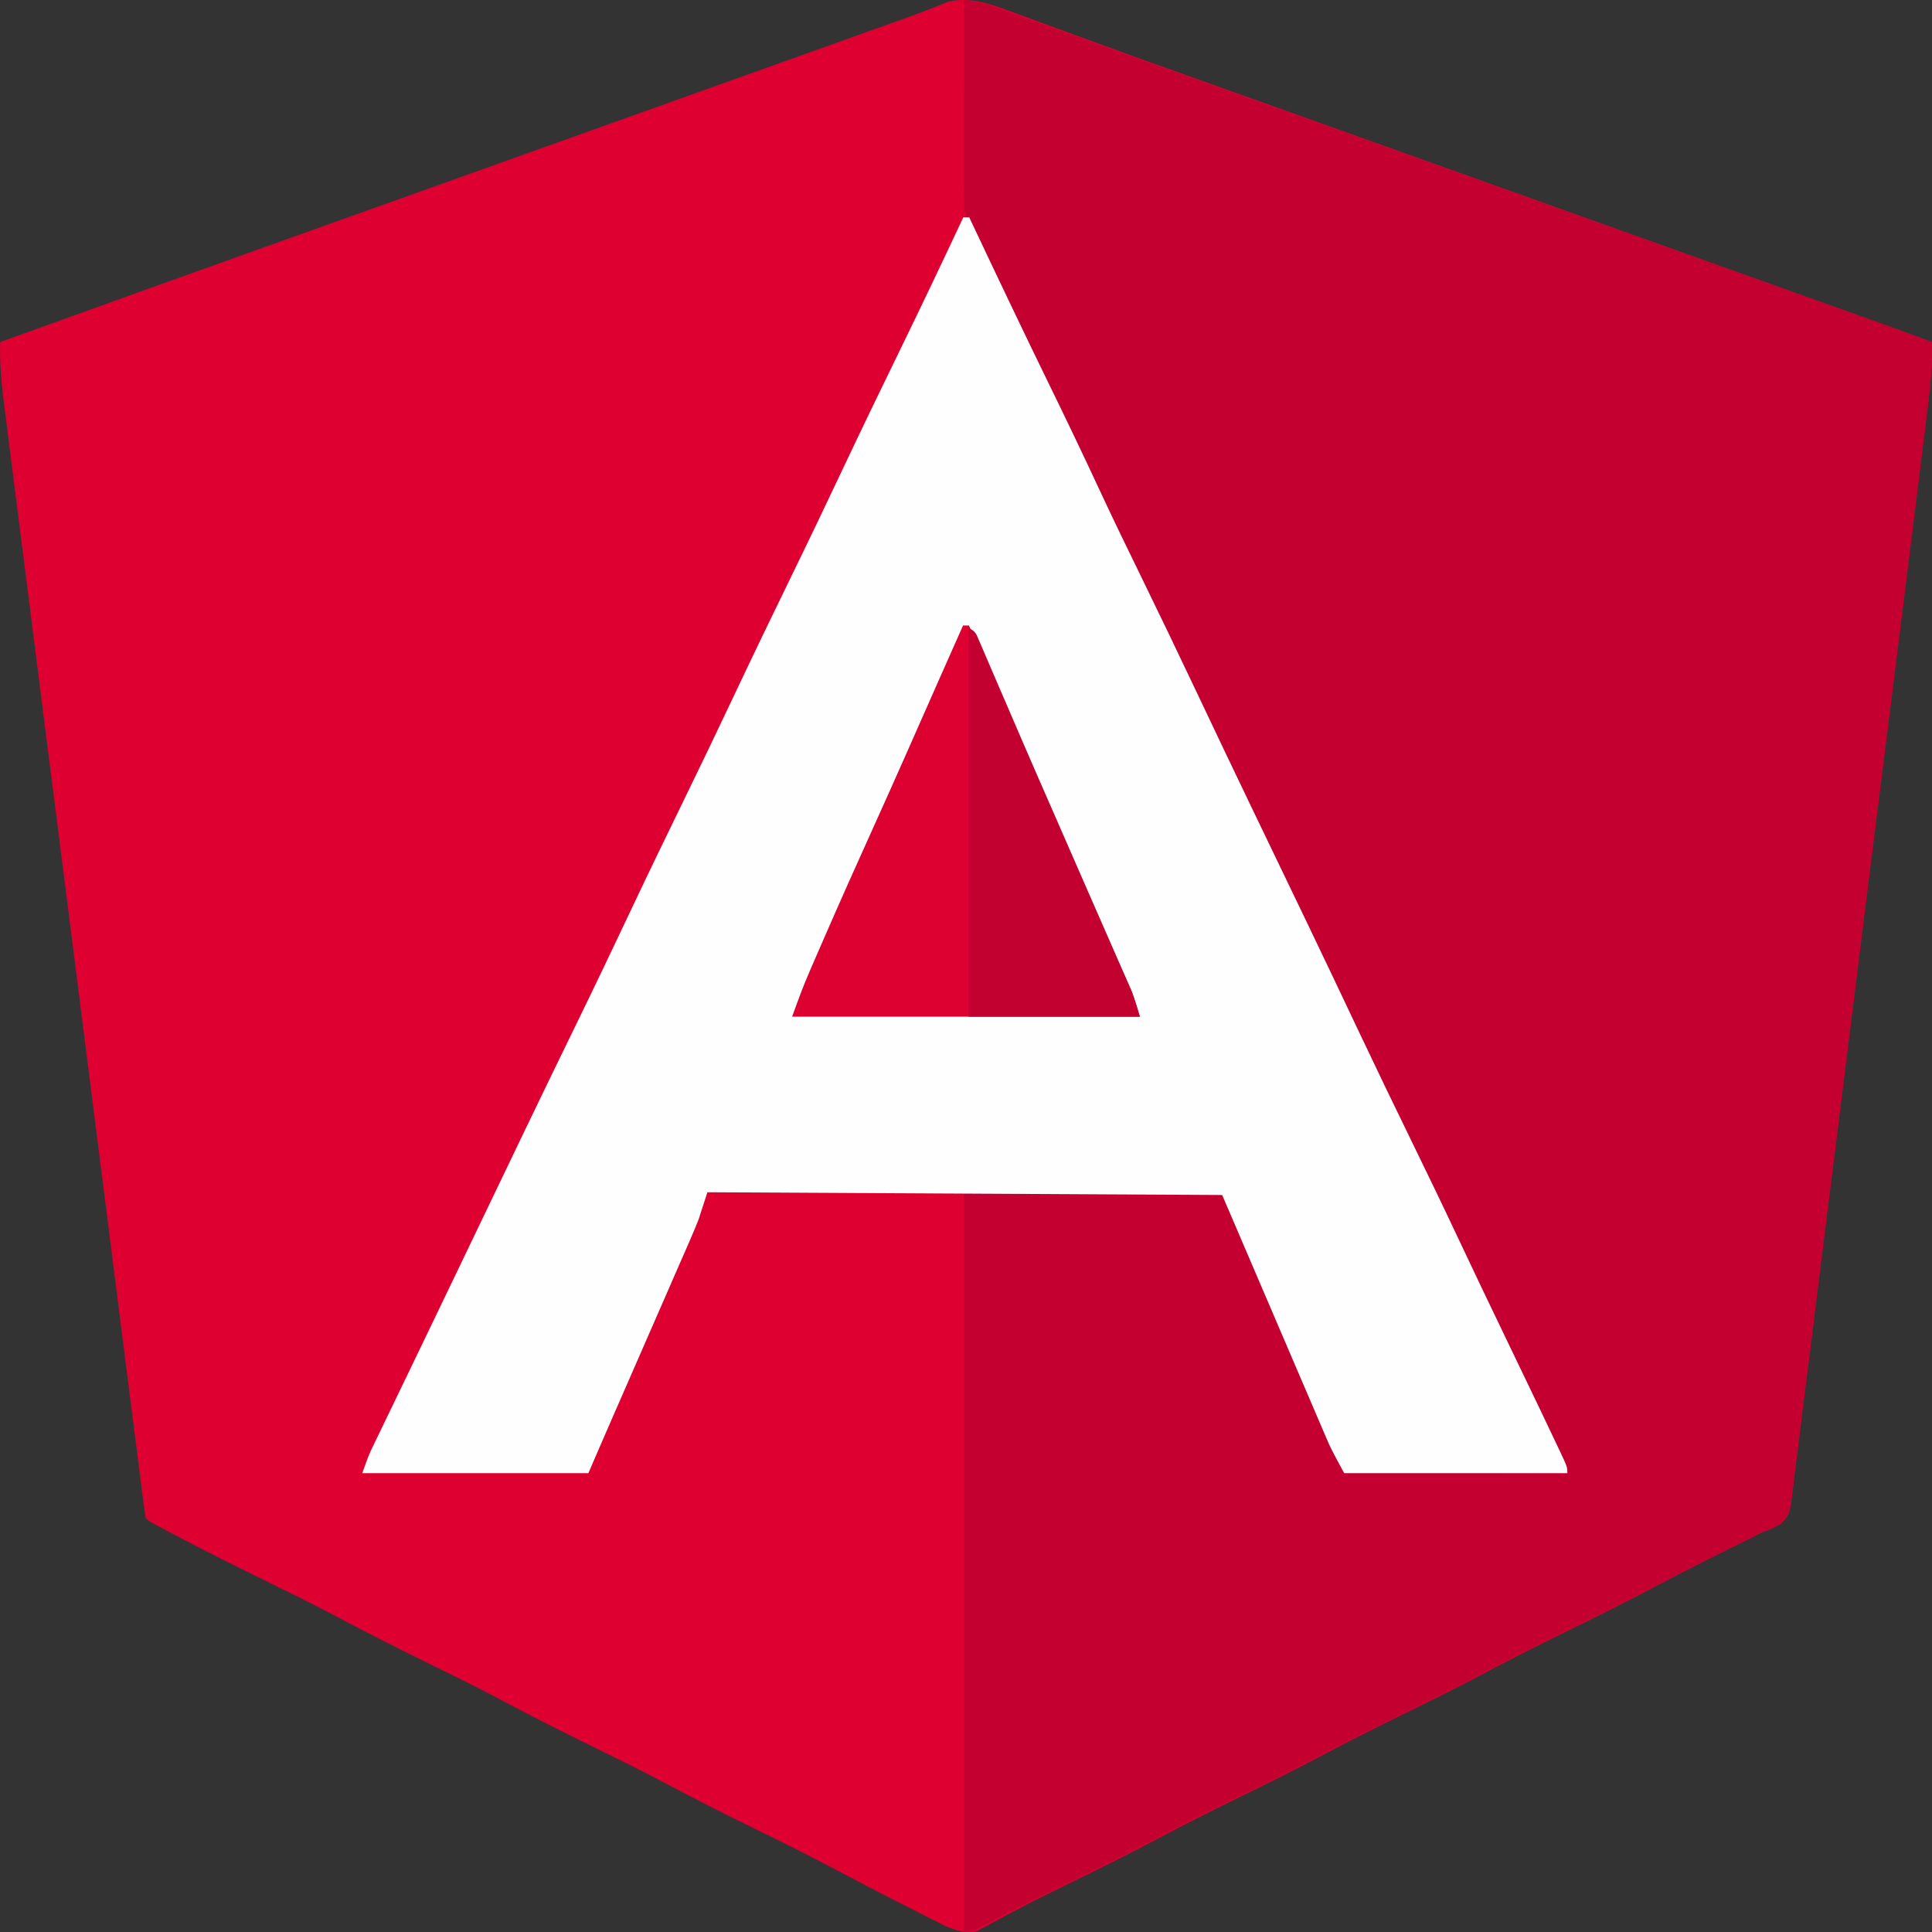 <svg width="160" height="160" viewBox="0 0 160 160" fill="none" xmlns="http://www.w3.org/2000/svg">
<rect x="0" y="0" width="160" height="160" fill="#333333" stroke="none"/>
<g clip-path="url(#clip0_214_95)">
<path d="M83.881 1.013C84.111 1.096 84.341 1.18 84.577 1.266C85.334 1.542 86.09 1.822 86.846 2.102C87.383 2.298 87.922 2.495 88.46 2.691C89.301 2.998 90.142 3.305 90.983 3.613C93.682 4.601 96.388 5.57 99.097 6.535C100.166 6.916 101.234 7.297 102.302 7.679C103.109 7.967 103.916 8.255 104.724 8.543C107.128 9.401 109.531 10.261 111.935 11.12C113.268 11.596 114.601 12.072 115.934 12.548C116.467 12.739 117.001 12.93 117.534 13.12C117.93 13.261 117.93 13.261 118.334 13.406C133.532 18.836 133.532 18.836 134.331 19.122C134.865 19.313 135.399 19.504 135.933 19.694C137.258 20.168 138.583 20.641 139.908 21.115C142.404 22.007 144.899 22.898 147.395 23.789C148.572 24.209 149.749 24.629 150.925 25.05C151.486 25.25 152.046 25.45 152.606 25.649C153.384 25.927 154.161 26.204 154.939 26.482C155.278 26.603 155.278 26.603 155.625 26.727C157.085 27.248 158.539 27.783 159.99 28.326C160.054 30.405 159.804 32.43 159.545 34.491C159.497 34.884 159.448 35.278 159.4 35.671C159.268 36.748 159.134 37.825 158.999 38.903C158.884 39.827 158.77 40.752 158.655 41.677C158.247 44.986 157.834 48.294 157.421 51.603C157.355 52.13 157.289 52.658 157.223 53.185C156.609 58.106 155.993 63.027 155.375 67.947C155.231 69.085 155.088 70.224 154.945 71.362C154.892 71.786 154.892 71.786 154.838 72.219C154.261 76.808 153.692 81.399 153.125 85.989C152.543 90.703 151.955 95.416 151.36 100.128C151.026 102.773 150.695 105.419 150.371 108.066C150.096 110.318 149.815 112.569 149.526 114.82C149.379 115.969 149.234 117.117 149.098 118.267C148.973 119.319 148.839 120.37 148.699 121.421C148.65 121.801 148.604 122.182 148.561 122.563C148.238 125.416 148.238 125.416 147.473 126.202C146.974 126.498 146.518 126.694 145.961 126.876C145.604 127.062 145.604 127.062 145.24 127.253C145.018 127.362 144.796 127.471 144.568 127.583C144.188 127.771 144.188 127.771 143.801 127.963C143.534 128.095 143.267 128.227 142.992 128.362C140.92 129.391 138.862 130.437 136.824 131.521C134.392 132.811 131.925 134.032 129.448 135.245C127.346 136.276 125.258 137.325 123.195 138.423C120.795 139.701 118.358 140.907 115.911 142.105C113.809 143.136 111.721 144.184 109.658 145.283C107.258 146.561 104.821 147.766 102.375 148.965C100.272 149.996 98.184 151.044 96.121 152.142C93.54 153.516 90.919 154.813 88.287 156.099C86.803 156.825 85.325 157.555 83.87 158.33C83.644 158.45 83.418 158.57 83.185 158.693C82.779 158.911 82.374 159.131 81.972 159.355C81.795 159.449 81.619 159.543 81.437 159.64C81.288 159.722 81.14 159.803 80.987 159.888C80.02 160.168 79.202 159.879 78.305 159.509C78.06 159.385 77.815 159.262 77.563 159.134C77.148 158.926 77.148 158.926 76.724 158.714C76.427 158.562 76.129 158.411 75.832 158.259C75.52 158.102 75.209 157.945 74.898 157.789C72.811 156.735 70.743 155.652 68.681 154.556C66.482 153.395 64.248 152.3 62.011 151.204C59.682 150.062 57.378 148.89 55.093 147.673C53.081 146.608 51.037 145.601 48.989 144.597C46.488 143.371 44.01 142.12 41.556 140.813C39.544 139.748 37.501 138.741 35.452 137.737C32.951 136.512 30.473 135.26 28.02 133.954C26.007 132.888 23.964 131.881 21.916 130.877C19.483 129.685 17.064 128.478 14.67 127.219C14.433 127.094 14.195 126.969 13.951 126.841C12.352 125.994 12.352 125.994 12.071 125.733C11.986 125.232 11.916 124.729 11.852 124.225C11.831 124.065 11.811 123.905 11.789 123.74C11.72 123.197 11.651 122.653 11.583 122.109C11.533 121.719 11.483 121.328 11.433 120.937C11.295 119.857 11.159 118.778 11.023 117.698C10.875 116.536 10.727 115.373 10.579 114.211C10.289 111.931 10 109.652 9.711 107.372C9.476 105.519 9.241 103.665 9.006 101.812C8.956 101.417 8.956 101.417 8.905 101.015C8.837 100.48 8.769 99.945 8.701 99.41C8.063 94.387 7.427 89.364 6.791 84.341C6.209 79.746 5.625 75.15 5.041 70.555C4.441 65.84 3.843 61.124 3.245 56.409C2.91 53.76 2.574 51.111 2.237 48.463C1.949 46.207 1.663 43.951 1.379 41.695C1.233 40.544 1.087 39.393 0.94 38.242C0.806 37.187 0.672 36.133 0.54 35.079C0.492 34.698 0.444 34.317 0.395 33.936C0.153 32.059 -0.049 30.22 0.011 28.326C7.754 25.531 15.503 22.751 23.257 19.983C25.661 19.125 28.065 18.266 30.469 17.407C31.802 16.931 33.135 16.454 34.468 15.978C35.001 15.788 35.534 15.597 36.068 15.407C48.005 11.141 59.944 6.875 71.882 2.609C72.136 2.518 72.391 2.427 72.654 2.333C73.143 2.159 73.633 1.984 74.124 1.811C75.107 1.462 76.087 1.111 77.055 0.725C77.466 0.564 77.466 0.564 77.886 0.4C78.215 0.265 78.215 0.265 78.549 0.127C80.424 -0.28 82.156 0.366 83.881 1.013Z" fill="#DD0031"/>
<path d="M79.828 0C80.724 0.123 81.539 0.274 82.382 0.581C82.583 0.653 82.784 0.725 82.991 0.8C83.207 0.879 83.423 0.958 83.646 1.04C83.992 1.166 83.992 1.166 84.346 1.293C84.848 1.475 85.349 1.657 85.851 1.84C86.935 2.235 88.02 2.628 89.106 3.02C89.675 3.226 90.245 3.433 90.815 3.639C93.793 4.717 96.776 5.781 99.761 6.843C100.297 7.034 100.834 7.225 101.37 7.416C102.448 7.8 103.526 8.184 104.605 8.568C107.014 9.426 109.423 10.284 111.832 11.143C113.168 11.619 114.504 12.095 115.839 12.571C116.374 12.762 116.908 12.952 117.443 13.143C117.707 13.237 117.972 13.331 118.244 13.429C133.475 18.857 133.475 18.857 134.276 19.143C134.811 19.334 135.346 19.524 135.881 19.715C137.209 20.188 138.537 20.661 139.865 21.135C142.366 22.026 144.867 22.918 147.368 23.808C148.547 24.228 149.727 24.648 150.906 25.068C151.467 25.268 152.029 25.468 152.59 25.668C153.369 25.945 154.149 26.223 154.928 26.5C155.155 26.581 155.382 26.662 155.616 26.745C157.079 27.266 158.536 27.801 159.99 28.343C160.054 30.422 159.804 32.446 159.544 34.506C159.496 34.899 159.447 35.292 159.399 35.686C159.266 36.763 159.132 37.839 158.997 38.916C158.881 39.84 158.767 40.765 158.653 41.689C158.243 44.997 157.83 48.304 157.415 51.612C157.349 52.139 157.283 52.666 157.217 53.193C156.602 58.112 155.985 63.031 155.365 67.95C155.221 69.088 155.078 70.225 154.935 71.363C154.899 71.646 154.863 71.929 154.827 72.22C154.249 76.808 153.678 81.397 153.11 85.986C152.527 90.697 151.938 95.408 151.341 100.119C151.006 102.763 150.675 105.408 150.351 108.054C150.075 110.305 149.793 112.556 149.504 114.806C149.356 115.954 149.211 117.102 149.074 118.252C148.949 119.303 148.815 120.354 148.675 121.404C148.626 121.784 148.579 122.165 148.537 122.546C148.213 125.398 148.213 125.398 147.446 126.183C146.946 126.48 146.489 126.675 145.931 126.857C145.692 126.981 145.454 127.106 145.208 127.233C144.986 127.343 144.764 127.452 144.535 127.564C144.154 127.752 144.154 127.752 143.766 127.944C143.499 128.076 143.231 128.207 142.956 128.343C140.879 129.371 138.817 130.416 136.774 131.5C134.337 132.79 131.865 134.01 129.383 135.223C127.275 136.254 125.183 137.302 123.116 138.4C120.71 139.677 118.268 140.883 115.817 142.081C113.709 143.111 111.617 144.159 109.55 145.257C107.145 146.534 104.702 147.74 102.251 148.938C100.144 149.969 98.052 151.016 95.984 152.114C93.398 153.487 90.771 154.781 88.135 156.07C85.981 157.124 83.839 158.194 81.718 159.304C80.373 160 80.373 160 79.828 160C79.828 139.785 79.828 119.57 79.828 98.743C86.828 98.743 93.828 98.743 101.04 98.743C101.804 100.301 102.548 101.844 103.229 103.431C103.315 103.632 103.402 103.833 103.492 104.04C103.774 104.694 104.055 105.348 104.336 106.003C104.534 106.46 104.731 106.918 104.928 107.376C105.444 108.572 105.959 109.769 106.474 110.966C107.094 112.406 107.715 113.846 108.336 115.286C109.276 117.467 110.214 119.648 111.153 121.829C117.258 121.904 123.362 121.979 129.652 122.057C128.94 120.572 128.227 119.087 127.494 117.557C127.144 116.828 126.794 116.098 126.444 115.369C125.446 113.288 124.448 111.208 123.449 109.128C121.368 104.795 119.296 100.459 117.243 96.116C115.841 93.149 114.421 90.19 112.989 87.235C111.626 84.42 110.283 81.598 108.949 78.771C107.483 75.668 105.998 72.573 104.493 69.486C103.005 66.431 101.535 63.37 100.084 60.3C98.513 56.972 96.93 53.648 95.337 50.329C95.18 50.004 95.18 50.004 95.021 49.672C94.138 47.833 93.255 45.994 92.371 44.155C91.879 43.132 91.388 42.109 90.897 41.086C90.818 40.921 90.739 40.756 90.657 40.587C89.725 38.646 88.799 36.703 87.879 34.757C87.788 34.564 87.697 34.371 87.603 34.172C87.231 33.386 86.86 32.601 86.489 31.815C85.424 29.559 84.349 27.308 83.255 25.063C83.152 24.852 83.049 24.641 82.943 24.423C82.447 23.404 81.949 22.386 81.45 21.369C81.271 21.004 81.093 20.639 80.914 20.274C80.832 20.109 80.751 19.943 80.666 19.773C79.999 18.406 79.792 17.375 79.8 15.881C79.8 15.623 79.8 15.623 79.8 15.36C79.8 14.794 79.802 14.227 79.804 13.661C79.805 13.267 79.805 12.874 79.805 12.481C79.806 11.447 79.809 10.413 79.811 9.379C79.814 8.323 79.815 7.267 79.816 6.212C79.819 4.141 79.823 2.071 79.828 0Z" fill="#C3002F"/>
<path d="M79.777 18C79.939 18 80.102 18 80.27 18C80.381 18.235 80.492 18.471 80.606 18.714C82.713 23.176 84.833 27.632 87 32.069C88.401 34.94 89.778 37.818 91.122 40.712C92.216 43.059 93.347 45.391 94.485 47.72C95.998 50.82 97.493 53.927 98.967 57.043C100.537 60.364 102.118 63.68 103.71 66.992C103.814 67.209 103.918 67.425 104.025 67.647C104.907 69.483 105.79 71.318 106.673 73.153C107.164 74.173 107.655 75.194 108.146 76.215C108.225 76.379 108.304 76.543 108.385 76.713C109.786 79.627 111.17 82.549 112.552 85.471C113.95 88.424 115.368 91.366 116.801 94.304C118.171 97.11 119.526 99.921 120.854 102.745C122.091 105.375 123.346 107.996 124.607 110.616C127.682 117.009 127.682 117.009 128.876 119.534C128.974 119.741 129.073 119.948 129.175 120.161C129.8 121.49 129.8 121.49 129.8 122C123.701 122 117.602 122 111.319 122C110.21 119.947 110.21 119.947 109.868 119.151C109.79 118.97 109.712 118.79 109.632 118.604C109.55 118.411 109.468 118.219 109.384 118.021C109.293 117.811 109.203 117.6 109.11 117.383C108.82 116.708 108.531 116.033 108.242 115.357C108.062 114.938 107.882 114.519 107.702 114.1C107.038 112.552 106.375 111.004 105.712 109.456C104.228 105.994 102.744 102.532 101.215 98.965C87.147 98.89 73.079 98.814 58.585 98.737C58.341 99.49 58.097 100.242 57.845 101.018C57.6 101.628 57.35 102.231 57.084 102.834C57.011 103 56.939 103.167 56.865 103.338C56.629 103.879 56.392 104.42 56.154 104.962C55.987 105.344 55.821 105.726 55.654 106.108C55.217 107.111 54.779 108.113 54.34 109.116C53.898 110.126 53.457 111.136 53.016 112.147C52.517 113.289 52.019 114.431 51.52 115.572C51.443 115.748 51.366 115.924 51.287 116.105C51.147 116.425 51.007 116.745 50.867 117.064C50.148 118.707 49.439 120.354 48.728 122C42.548 122 36.367 122 30 122C30.554 120.461 30.554 120.461 30.923 119.697C31.006 119.524 31.089 119.352 31.174 119.174C31.264 118.989 31.354 118.804 31.446 118.614C31.541 118.416 31.636 118.218 31.734 118.014C32.049 117.361 32.364 116.709 32.68 116.056C32.902 115.594 33.125 115.133 33.347 114.671C33.809 113.712 34.271 112.753 34.734 111.795C35.686 109.821 36.634 107.845 37.582 105.869C37.888 105.232 38.194 104.595 38.499 103.959C39.429 102.023 40.358 100.088 41.286 98.152C41.806 97.069 42.325 95.986 42.845 94.902C42.947 94.689 43.049 94.476 43.155 94.256C44.692 91.053 46.243 87.855 47.801 84.66C49.292 81.601 50.756 78.532 52.209 75.457C53.665 72.375 55.148 69.305 56.644 66.239C58.05 63.358 59.434 60.467 60.803 57.57C62.351 54.292 63.924 51.026 65.515 47.766C67.016 44.69 68.489 41.604 69.95 38.512C71.427 35.386 72.931 32.272 74.448 29.163C76.257 25.455 78.027 21.732 79.777 18Z" fill="#FEFEFE"/>
<path d="M79.756 51.8C79.917 51.8 80.078 51.8 80.244 51.8C82.993 57.961 85.739 64.123 88.47 70.291C89.052 71.606 89.636 72.919 90.22 74.233C90.65 75.2 91.079 76.167 91.508 77.133C91.716 77.6 91.923 78.066 92.131 78.533C92.42 79.181 92.708 79.831 92.996 80.48C93.081 80.671 93.167 80.863 93.255 81.061C93.335 81.241 93.415 81.421 93.497 81.606C93.565 81.761 93.634 81.916 93.705 82.075C93.978 82.771 94.182 83.488 94.4 84.2C84.896 84.2 75.392 84.2 65.6 84.2C66.059 82.912 66.521 81.657 67.067 80.404C67.137 80.243 67.206 80.083 67.278 79.917C67.506 79.391 67.735 78.865 67.964 78.339C68.044 78.155 68.125 77.97 68.207 77.781C69.566 74.656 70.958 71.546 72.363 68.44C74.205 64.367 76.005 60.278 77.807 56.19C78.453 54.725 79.102 53.262 79.756 51.8Z" fill="#DD0132"/>
<path d="M80.2 52C80.808 52.288 80.838 52.482 81.091 53.07C81.169 53.251 81.248 53.431 81.329 53.617C81.413 53.816 81.498 54.015 81.585 54.219C81.674 54.427 81.764 54.634 81.856 54.847C82.153 55.534 82.448 56.222 82.742 56.91C82.949 57.391 83.157 57.871 83.365 58.352C83.79 59.337 84.215 60.323 84.639 61.309C85.437 63.16 86.245 65.006 87.054 66.853C87.468 67.798 87.881 68.744 88.294 69.69C88.954 71.202 89.617 72.715 90.279 74.227C90.703 75.193 91.126 76.16 91.549 77.128C91.753 77.594 91.957 78.061 92.162 78.528C92.447 79.177 92.731 79.827 93.015 80.477C93.1 80.668 93.184 80.86 93.271 81.058C93.35 81.238 93.428 81.418 93.509 81.604C93.577 81.759 93.645 81.914 93.715 82.073C93.984 82.769 94.185 83.487 94.4 84.2C89.714 84.2 85.028 84.2 80.2 84.2C80.2 73.574 80.2 62.948 80.2 52Z" fill="#C30130"/>
</g>
<defs>
<clipPath id="clip0_214_95">
<rect width="160" height="160" fill="white"/>
</clipPath>
</defs>
</svg>
